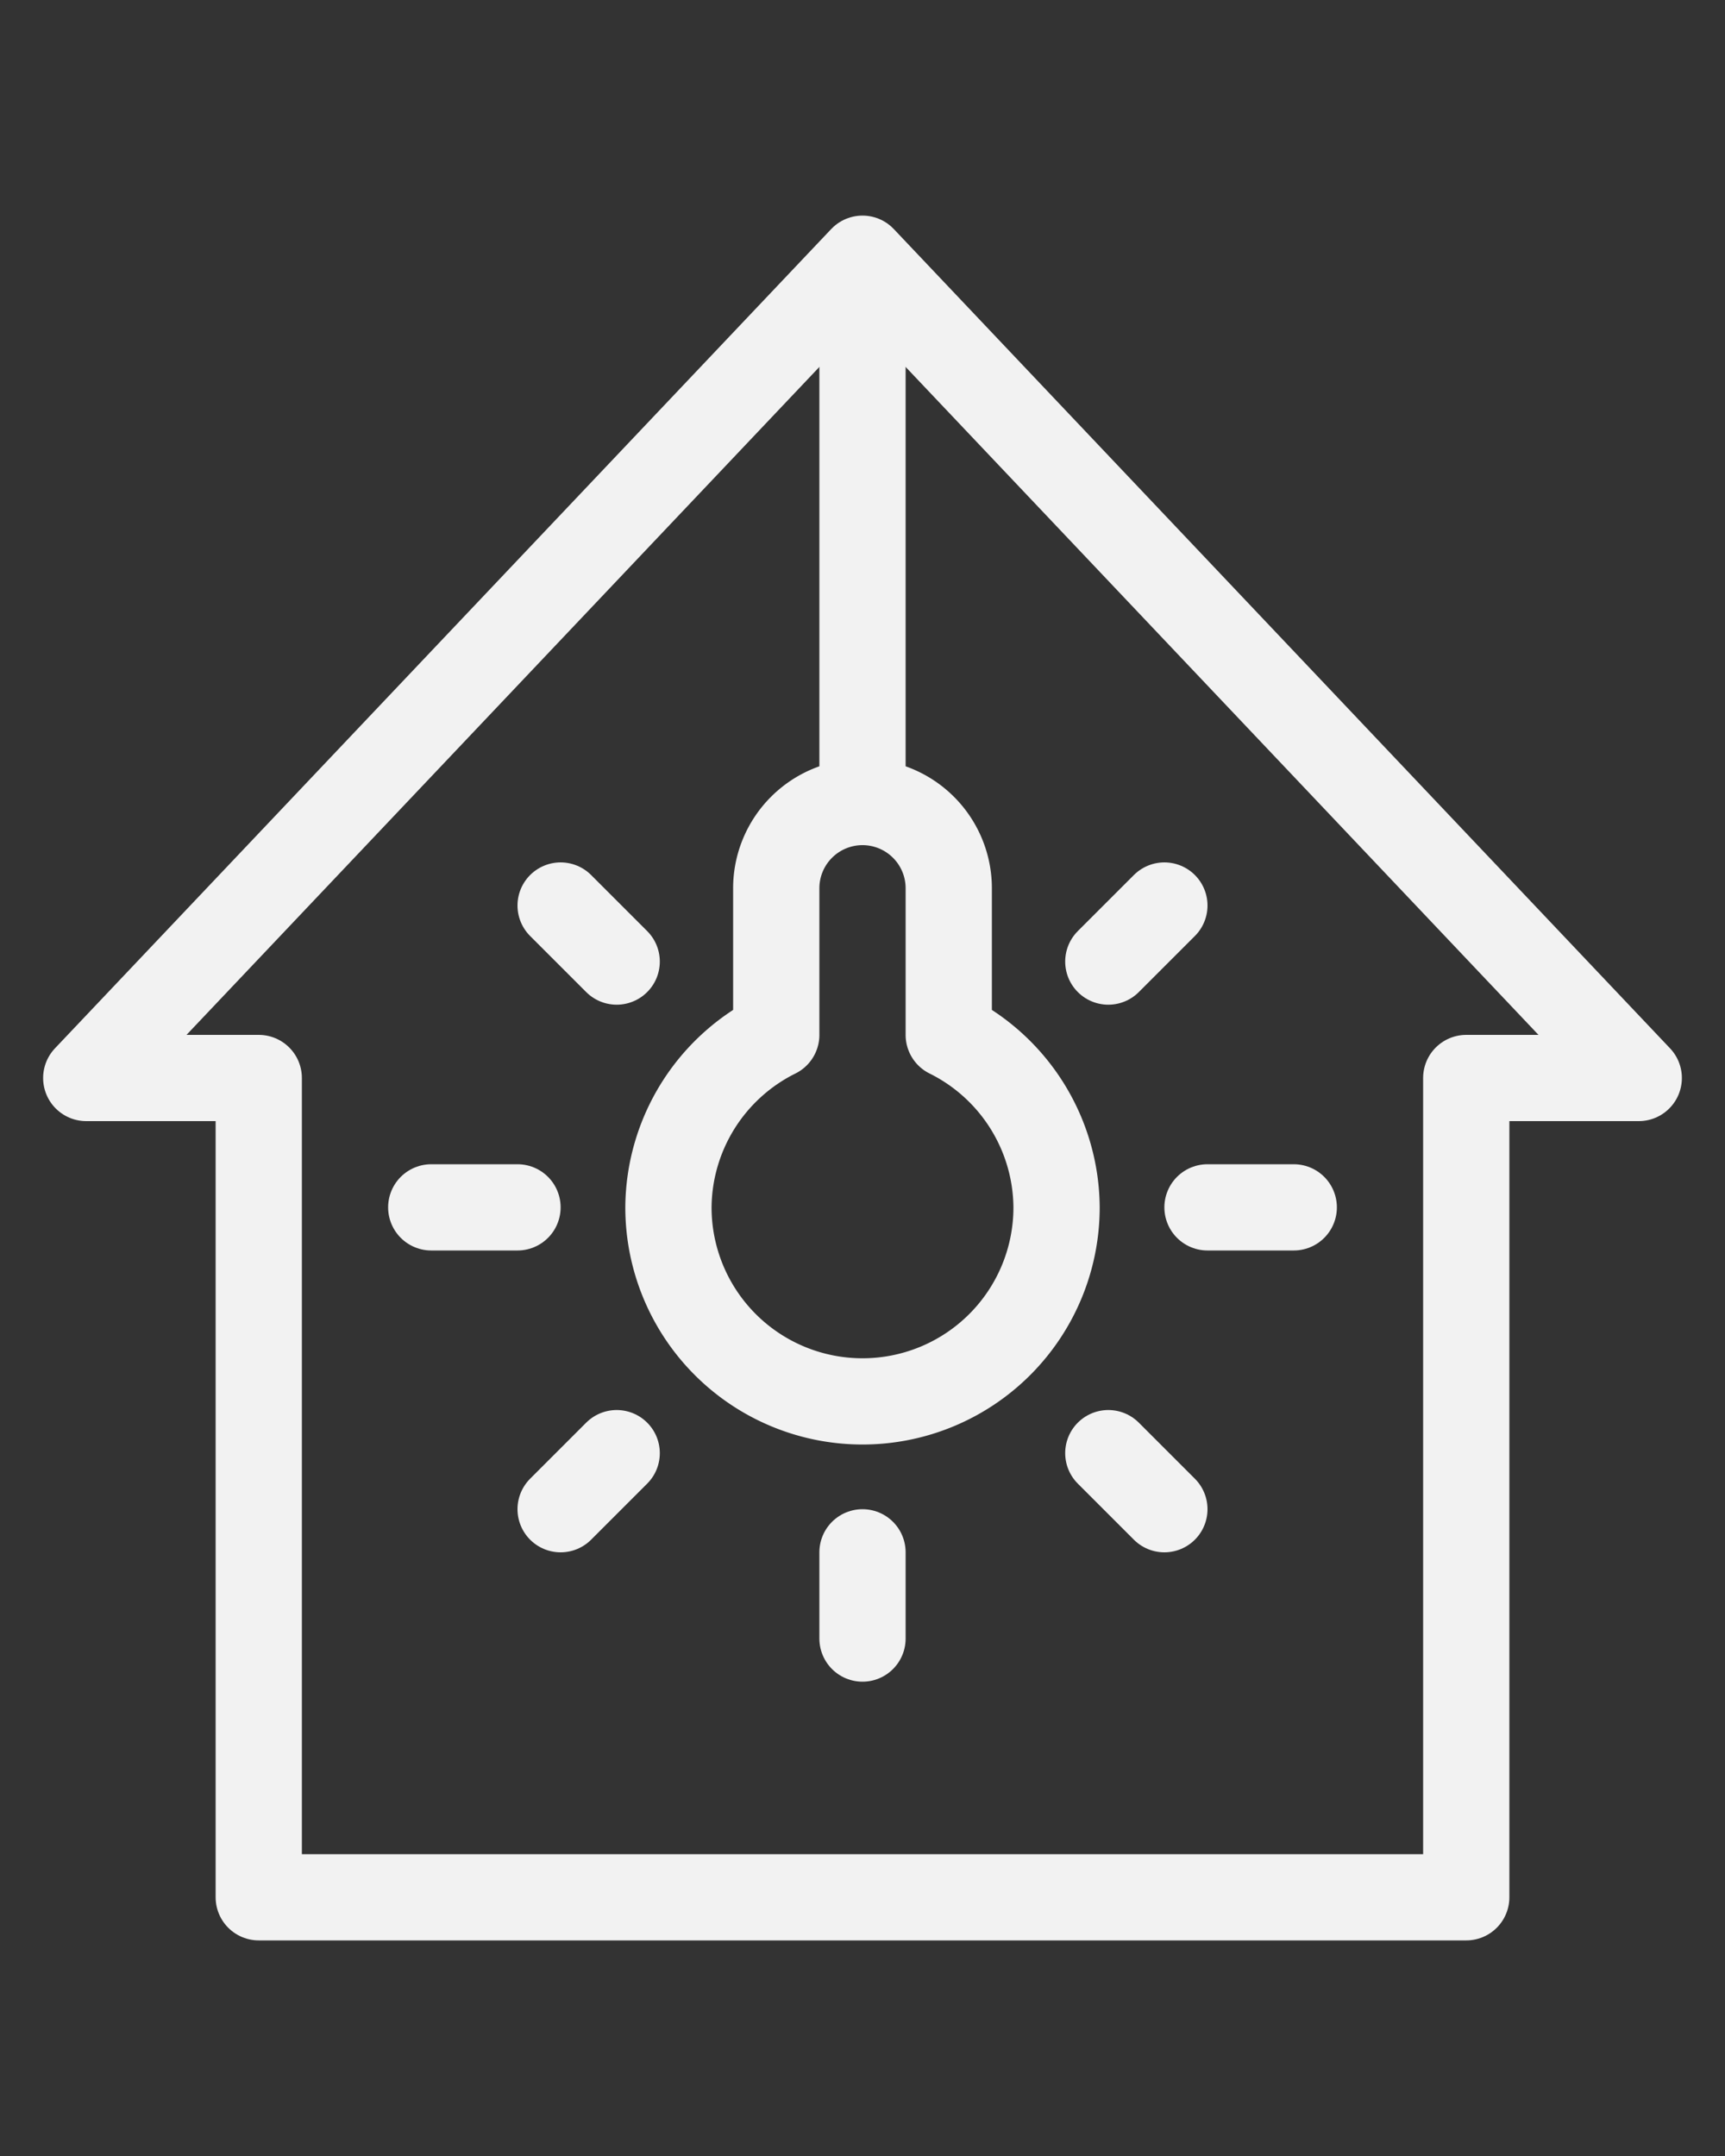 <?xml version="1.0" encoding="UTF-8" standalone="no"?>
<svg xmlns="http://www.w3.org/2000/svg" width="40" height="50">
  <rect width="100%" height="100%" fill="#333333" stroke="none"/>
  <path d="M6 25H2L20 6l18 19h-4v19H6z" fill="none" stroke="#f2f2f2" stroke-width="2" stroke-linejoin="round"/>
  <path d="M20 18.6a2 2 0 0 0-2 2V24a4.5 4.5 0 0 0-2.5 4 4.5 4.5 0 0 0 4.5 4.5 4.5 4.5 0 0 0 4.5-4.5 4.5 4.5 0 0 0-2.5-4v-3.4a2 2 0 0 0-2-2z" fill="none" stroke="#f2f2f2" stroke-width="2" stroke-linejoin="round" paint-order="markers fill stroke"/>
  <path d="M10 28h2m16 0h2m-10 8v2m-7-17l1.3 1.3m11.4 11.4L27 35m0-14l-1.3 1.3M14.3 33.7L13 35" fill="none" stroke="#f2f2f2" stroke-width="2" stroke-linecap="round"/>
  <path d="M20 6v12.6" fill="none" stroke="#f2f2f2" stroke-width="2"/>
</svg>